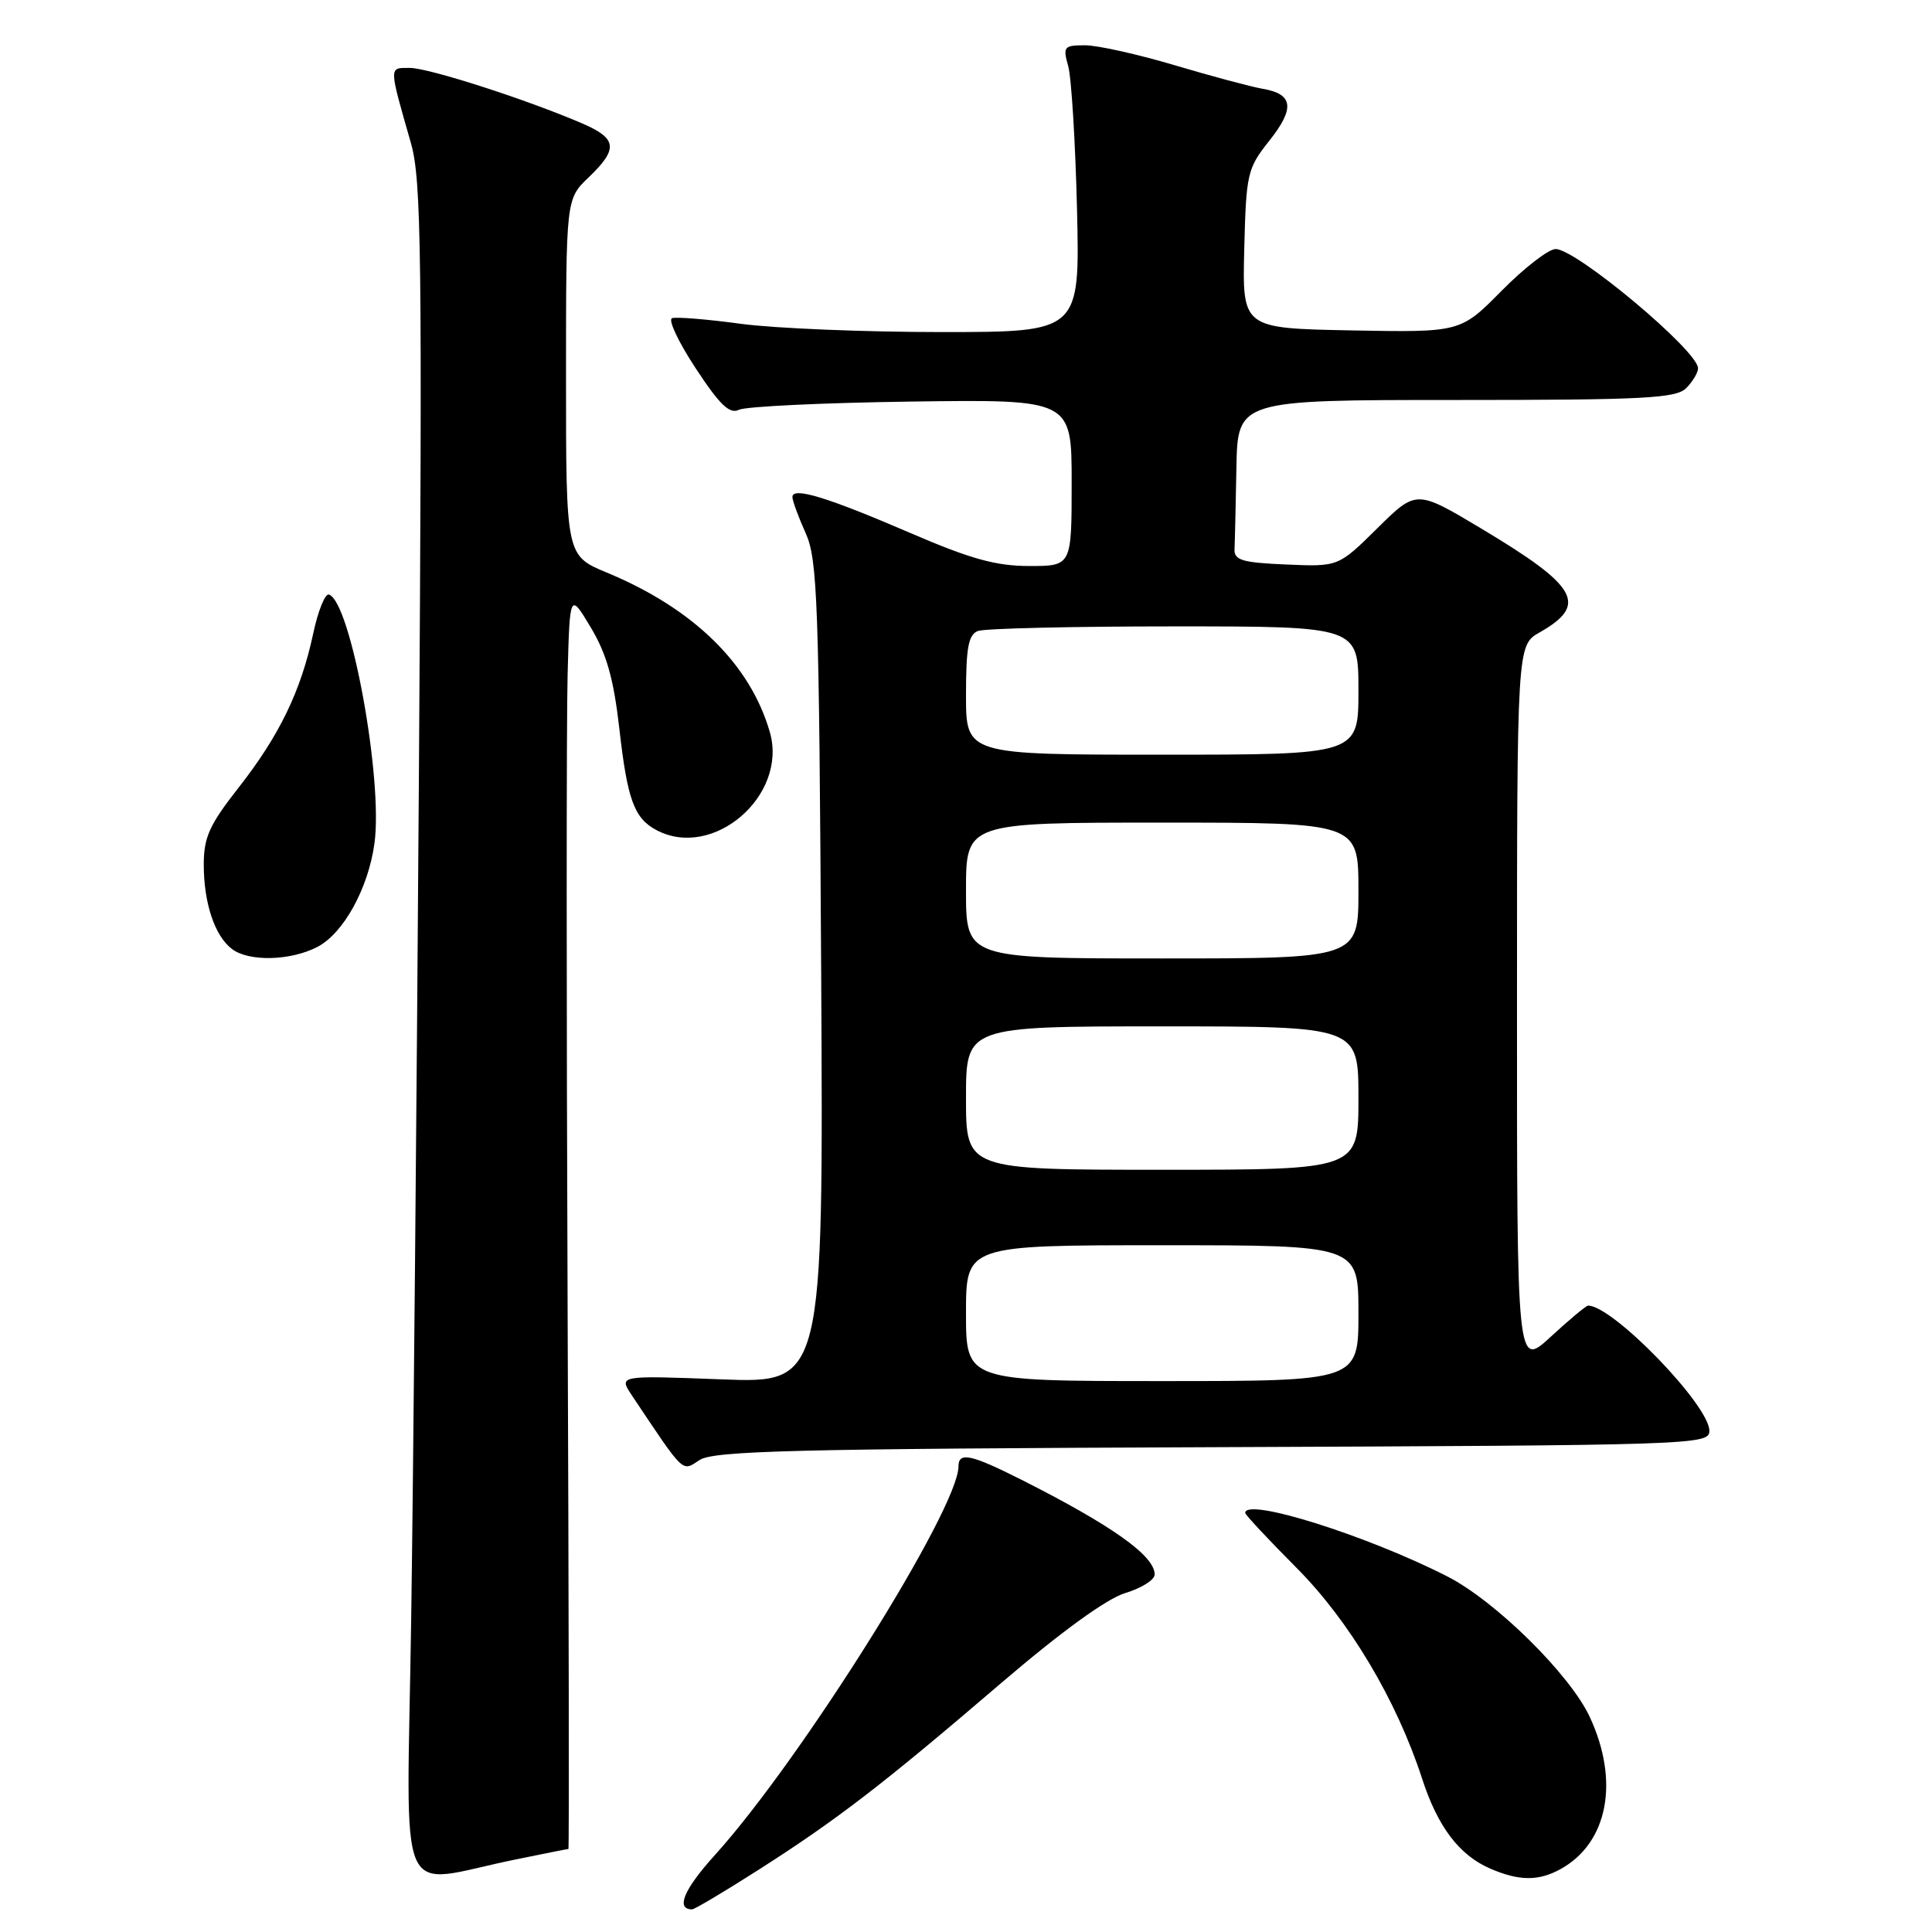 <?xml version="1.0" encoding="UTF-8" standalone="no"?>
<!DOCTYPE svg PUBLIC "-//W3C//DTD SVG 1.1//EN" "http://www.w3.org/Graphics/SVG/1.1/DTD/svg11.dtd" >
<svg xmlns="http://www.w3.org/2000/svg" xmlns:xlink="http://www.w3.org/1999/xlink" version="1.1" viewBox="0 0 256 256">
 <g >
 <path fill="currentColor"
d=" M 100.40 247.83 C 110.86 241.16 116.92 236.50 132.50 223.15 C 140.64 216.18 146.64 211.83 149.12 211.08 C 151.25 210.44 153.00 209.34 153.00 208.63 C 153.00 206.15 147.40 202.17 135.38 196.09 C 128.63 192.69 127.00 192.34 127.00 194.32 C 127.00 199.91 106.13 233.20 94.73 245.80 C 90.61 250.35 89.50 253.00 91.71 253.00 C 92.03 253.00 95.95 250.67 100.40 247.83 Z  M 68.32 246.39 C 72.06 245.62 75.21 245.00 75.32 245.00 C 75.42 245.00 75.37 212.49 75.21 172.75 C 75.05 133.01 75.05 95.55 75.21 89.50 C 75.50 78.50 75.50 78.50 78.28 83.14 C 80.38 86.64 81.31 89.95 82.06 96.50 C 83.13 105.96 84.02 108.41 86.96 109.98 C 94.47 114.00 104.42 105.43 102.01 97.02 C 99.42 88.00 91.90 80.64 80.43 75.88 C 75.00 73.63 75.00 73.63 75.00 50.00 C 75.00 26.37 75.00 26.37 78.00 23.50 C 81.93 19.74 81.78 18.37 77.25 16.40 C 69.96 13.24 56.81 9.00 54.31 9.00 C 51.50 9.00 51.49 8.60 54.46 19.00 C 55.84 23.85 55.96 33.67 55.51 102.50 C 55.22 145.40 54.76 195.93 54.48 214.80 C 53.91 253.60 52.19 249.67 68.32 246.39 Z  M 206.81 247.65 C 213.07 244.17 214.62 236.02 210.65 227.50 C 208.02 221.86 198.17 212.15 191.77 208.88 C 181.12 203.45 165.00 198.38 165.00 200.47 C 165.00 200.72 168.05 203.98 171.77 207.72 C 178.79 214.76 185.05 225.26 188.44 235.69 C 190.50 242.04 193.34 245.80 197.42 247.58 C 201.29 249.26 203.86 249.28 206.81 247.65 Z  M 160.70 191.76 C 224.66 191.51 226.50 191.45 226.50 189.59 C 226.50 186.20 213.71 173.00 210.43 173.00 C 210.17 173.00 207.94 174.86 205.48 177.13 C 201.00 181.25 201.00 181.25 201.01 133.38 C 201.01 85.50 201.01 85.50 204.02 83.79 C 210.47 80.12 209.11 77.71 196.25 70.02 C 187.67 64.89 187.67 64.89 182.50 70.00 C 177.34 75.10 177.34 75.10 170.42 74.80 C 164.57 74.55 163.51 74.23 163.58 72.75 C 163.63 71.79 163.74 66.95 163.83 62.00 C 164.00 53.00 164.00 53.00 192.93 53.00 C 217.89 53.00 222.07 52.78 223.43 51.43 C 224.29 50.56 225.00 49.38 225.00 48.80 C 225.00 46.49 208.88 33.00 206.13 33.00 C 205.19 33.00 201.98 35.49 198.97 38.53 C 193.52 44.05 193.52 44.05 179.06 43.78 C 164.61 43.50 164.61 43.50 164.87 33.00 C 165.12 23.01 165.28 22.32 168.15 18.70 C 171.61 14.36 171.38 12.46 167.33 11.77 C 165.77 11.50 160.51 10.09 155.64 8.64 C 150.76 7.19 145.42 6.00 143.77 6.00 C 140.97 6.00 140.82 6.19 141.54 8.75 C 141.97 10.26 142.49 18.81 142.71 27.75 C 143.09 44.00 143.09 44.00 124.71 44.00 C 114.59 44.00 102.66 43.51 98.19 42.91 C 93.72 42.30 89.61 41.97 89.05 42.16 C 88.49 42.35 89.90 45.33 92.18 48.80 C 95.37 53.65 96.68 54.91 97.91 54.30 C 98.78 53.86 109.06 53.37 120.75 53.21 C 142.00 52.92 142.00 52.92 142.00 63.96 C 142.00 75.00 142.00 75.00 136.39 75.00 C 131.98 75.00 128.61 74.07 120.64 70.63 C 109.59 65.87 105.00 64.47 105.00 65.86 C 105.00 66.35 105.79 68.50 106.75 70.63 C 108.33 74.13 108.53 79.64 108.81 128.89 C 109.11 183.29 109.11 183.29 95.54 182.77 C 81.96 182.25 81.96 182.25 83.73 184.90 C 90.78 195.45 90.33 195.01 92.70 193.46 C 94.56 192.24 105.38 191.97 160.70 191.76 Z  M 42.04 125.48 C 45.51 123.69 48.80 117.72 49.62 111.74 C 50.78 103.26 46.46 79.66 43.58 78.78 C 43.07 78.63 42.13 80.97 41.49 84.00 C 39.86 91.60 37.01 97.48 31.61 104.37 C 27.75 109.29 27.00 110.94 27.00 114.56 C 27.00 119.66 28.45 124.02 30.74 125.75 C 32.98 127.45 38.48 127.32 42.04 125.48 Z  M 128.00 174.00 C 128.00 165.00 128.00 165.00 154.00 165.00 C 180.00 165.00 180.00 165.00 180.00 174.00 C 180.00 183.00 180.00 183.00 154.00 183.00 C 128.00 183.00 128.00 183.00 128.00 174.00 Z  M 128.00 145.50 C 128.00 136.00 128.00 136.00 154.00 136.00 C 180.00 136.00 180.00 136.00 180.00 145.50 C 180.00 155.00 180.00 155.00 154.00 155.00 C 128.00 155.00 128.00 155.00 128.00 145.50 Z  M 128.00 118.00 C 128.00 109.00 128.00 109.00 154.00 109.00 C 180.00 109.00 180.00 109.00 180.00 118.00 C 180.00 127.00 180.00 127.00 154.00 127.00 C 128.00 127.00 128.00 127.00 128.00 118.00 Z  M 128.00 92.11 C 128.00 85.83 128.32 84.09 129.58 83.61 C 130.45 83.27 142.15 83.00 155.58 83.00 C 180.00 83.00 180.00 83.00 180.00 91.50 C 180.00 100.00 180.00 100.00 154.00 100.00 C 128.00 100.00 128.00 100.00 128.00 92.11 Z "/>
</g>
</svg>